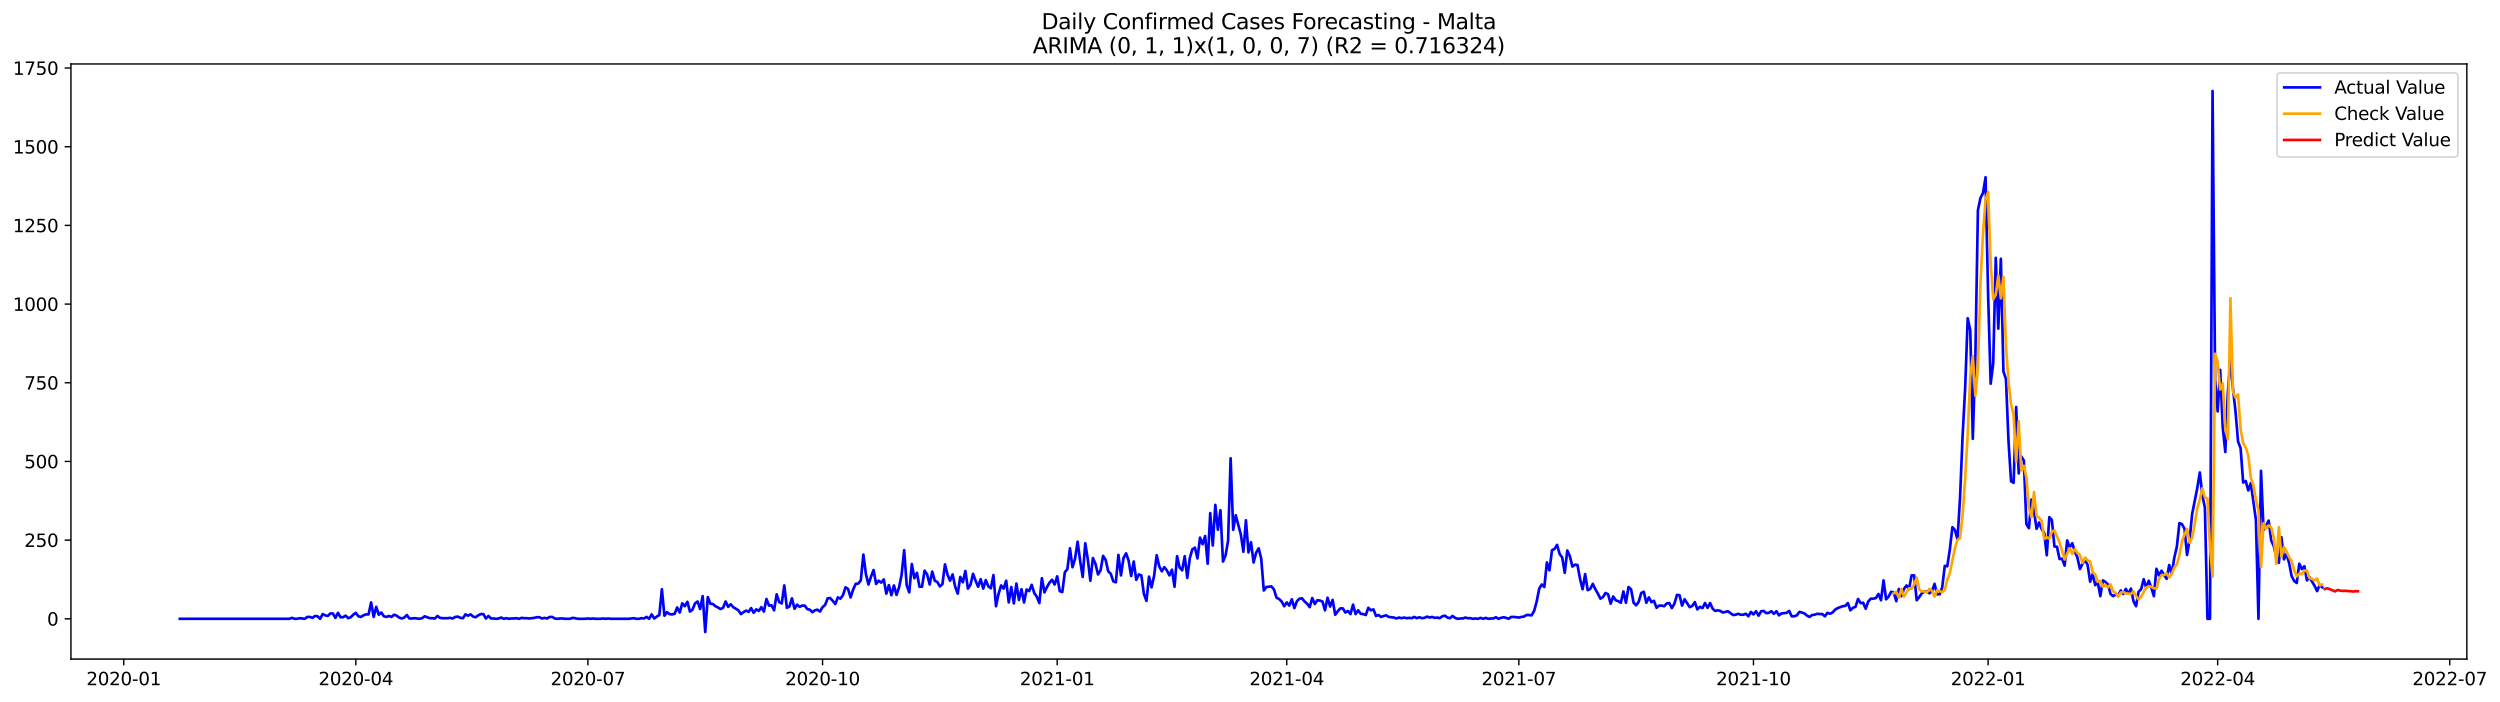 <?xml version="1.0" encoding="utf-8" standalone="no"?>
<!DOCTYPE svg PUBLIC "-//W3C//DTD SVG 1.1//EN"
  "http://www.w3.org/Graphics/SVG/1.1/DTD/svg11.dtd">
<svg xmlns:xlink="http://www.w3.org/1999/xlink" width="1397.39pt" height="392.274pt" viewBox="0 0 1397.39 392.274" xmlns="http://www.w3.org/2000/svg" version="1.1">
 <defs>
  <style type="text/css">*{stroke-linejoin: round; stroke-linecap: butt}</style>
 </defs>
 <g id="figure_1">
  <g id="patch_1">
   <path d="M 0 392.274 
L 1397.39 392.274 
L 1397.39 0 
L 0 0 
z
" style="fill: #ffffff"/>
  </g>
  <g id="axes_1">
   <g id="patch_2">
    <path d="M 39.65 368.396 
L 1378.85 368.396 
L 1378.85 35.755 
L 39.65 35.755 
z
" style="fill: #ffffff"/>
   </g>
   <g id="matplotlib.axis_1">
    <g id="xtick_1">
     <g id="line2d_1">
      <defs>
       <path id="mc415d57c3f" d="M 0 0 
L 0 3.5 
" style="stroke: #000000; stroke-width: 0.8"/>
      </defs>
      <g>
       <use xlink:href="#mc415d57c3f" x="69.16" y="368.396" style="stroke: #000000; stroke-width: 0.8"/>
      </g>
     </g>
     <g id="text_1">
      <!-- 2020-01 -->
      <g transform="translate(48.268 382.994)scale(0.1 -0.1)">
       <defs>
        <path id="DejaVuSans-32" d="M 1228 531 
L 3431 531 
L 3431 0 
L 469 0 
L 469 531 
Q 828 903 1448 1529 
Q 2069 2156 2228 2338 
Q 2531 2678 2651 2914 
Q 2772 3150 2772 3378 
Q 2772 3750 2511 3984 
Q 2250 4219 1831 4219 
Q 1534 4219 1204 4116 
Q 875 4013 500 3803 
L 500 4441 
Q 881 4594 1212 4672 
Q 1544 4750 1819 4750 
Q 2544 4750 2975 4387 
Q 3406 4025 3406 3419 
Q 3406 3131 3298 2873 
Q 3191 2616 2906 2266 
Q 2828 2175 2409 1742 
Q 1991 1309 1228 531 
z
" transform="scale(0.016)"/>
        <path id="DejaVuSans-30" d="M 2034 4250 
Q 1547 4250 1301 3770 
Q 1056 3291 1056 2328 
Q 1056 1369 1301 889 
Q 1547 409 2034 409 
Q 2525 409 2770 889 
Q 3016 1369 3016 2328 
Q 3016 3291 2770 3770 
Q 2525 4250 2034 4250 
z
M 2034 4750 
Q 2819 4750 3233 4129 
Q 3647 3509 3647 2328 
Q 3647 1150 3233 529 
Q 2819 -91 2034 -91 
Q 1250 -91 836 529 
Q 422 1150 422 2328 
Q 422 3509 836 4129 
Q 1250 4750 2034 4750 
z
" transform="scale(0.016)"/>
        <path id="DejaVuSans-2d" d="M 313 2009 
L 1997 2009 
L 1997 1497 
L 313 1497 
L 313 2009 
z
" transform="scale(0.016)"/>
        <path id="DejaVuSans-31" d="M 794 531 
L 1825 531 
L 1825 4091 
L 703 3866 
L 703 4441 
L 1819 4666 
L 2450 4666 
L 2450 531 
L 3481 531 
L 3481 0 
L 794 0 
L 794 531 
z
" transform="scale(0.016)"/>
       </defs>
       <use xlink:href="#DejaVuSans-32"/>
       <use xlink:href="#DejaVuSans-30" x="63.623"/>
       <use xlink:href="#DejaVuSans-32" x="127.246"/>
       <use xlink:href="#DejaVuSans-30" x="190.869"/>
       <use xlink:href="#DejaVuSans-2d" x="254.492"/>
       <use xlink:href="#DejaVuSans-30" x="290.576"/>
       <use xlink:href="#DejaVuSans-31" x="354.199"/>
      </g>
     </g>
    </g>
    <g id="xtick_2">
     <g id="line2d_2">
      <g>
       <use xlink:href="#mc415d57c3f" x="198.888" y="368.396" style="stroke: #000000; stroke-width: 0.8"/>
      </g>
     </g>
     <g id="text_2">
      <!-- 2020-04 -->
      <g transform="translate(177.997 382.994)scale(0.1 -0.1)">
       <defs>
        <path id="DejaVuSans-34" d="M 2419 4116 
L 825 1625 
L 2419 1625 
L 2419 4116 
z
M 2253 4666 
L 3047 4666 
L 3047 1625 
L 3713 1625 
L 3713 1100 
L 3047 1100 
L 3047 0 
L 2419 0 
L 2419 1100 
L 313 1100 
L 313 1709 
L 2253 4666 
z
" transform="scale(0.016)"/>
       </defs>
       <use xlink:href="#DejaVuSans-32"/>
       <use xlink:href="#DejaVuSans-30" x="63.623"/>
       <use xlink:href="#DejaVuSans-32" x="127.246"/>
       <use xlink:href="#DejaVuSans-30" x="190.869"/>
       <use xlink:href="#DejaVuSans-2d" x="254.492"/>
       <use xlink:href="#DejaVuSans-30" x="290.576"/>
       <use xlink:href="#DejaVuSans-34" x="354.199"/>
      </g>
     </g>
    </g>
    <g id="xtick_3">
     <g id="line2d_3">
      <g>
       <use xlink:href="#mc415d57c3f" x="328.617" y="368.396" style="stroke: #000000; stroke-width: 0.8"/>
      </g>
     </g>
     <g id="text_3">
      <!-- 2020-07 -->
      <g transform="translate(307.726 382.994)scale(0.1 -0.1)">
       <defs>
        <path id="DejaVuSans-37" d="M 525 4666 
L 3525 4666 
L 3525 4397 
L 1831 0 
L 1172 0 
L 2766 4134 
L 525 4134 
L 525 4666 
z
" transform="scale(0.016)"/>
       </defs>
       <use xlink:href="#DejaVuSans-32"/>
       <use xlink:href="#DejaVuSans-30" x="63.623"/>
       <use xlink:href="#DejaVuSans-32" x="127.246"/>
       <use xlink:href="#DejaVuSans-30" x="190.869"/>
       <use xlink:href="#DejaVuSans-2d" x="254.492"/>
       <use xlink:href="#DejaVuSans-30" x="290.576"/>
       <use xlink:href="#DejaVuSans-37" x="354.199"/>
      </g>
     </g>
    </g>
    <g id="xtick_4">
     <g id="line2d_4">
      <g>
       <use xlink:href="#mc415d57c3f" x="459.772" y="368.396" style="stroke: #000000; stroke-width: 0.8"/>
      </g>
     </g>
     <g id="text_4">
      <!-- 2020-10 -->
      <g transform="translate(438.88 382.994)scale(0.1 -0.1)">
       <use xlink:href="#DejaVuSans-32"/>
       <use xlink:href="#DejaVuSans-30" x="63.623"/>
       <use xlink:href="#DejaVuSans-32" x="127.246"/>
       <use xlink:href="#DejaVuSans-30" x="190.869"/>
       <use xlink:href="#DejaVuSans-2d" x="254.492"/>
       <use xlink:href="#DejaVuSans-31" x="290.576"/>
       <use xlink:href="#DejaVuSans-30" x="354.199"/>
      </g>
     </g>
    </g>
    <g id="xtick_5">
     <g id="line2d_5">
      <g>
       <use xlink:href="#mc415d57c3f" x="590.926" y="368.396" style="stroke: #000000; stroke-width: 0.8"/>
      </g>
     </g>
     <g id="text_5">
      <!-- 2021-01 -->
      <g transform="translate(570.035 382.994)scale(0.1 -0.1)">
       <use xlink:href="#DejaVuSans-32"/>
       <use xlink:href="#DejaVuSans-30" x="63.623"/>
       <use xlink:href="#DejaVuSans-32" x="127.246"/>
       <use xlink:href="#DejaVuSans-31" x="190.869"/>
       <use xlink:href="#DejaVuSans-2d" x="254.492"/>
       <use xlink:href="#DejaVuSans-30" x="290.576"/>
       <use xlink:href="#DejaVuSans-31" x="354.199"/>
      </g>
     </g>
    </g>
    <g id="xtick_6">
     <g id="line2d_6">
      <g>
       <use xlink:href="#mc415d57c3f" x="719.229" y="368.396" style="stroke: #000000; stroke-width: 0.8"/>
      </g>
     </g>
     <g id="text_6">
      <!-- 2021-04 -->
      <g transform="translate(698.338 382.994)scale(0.1 -0.1)">
       <use xlink:href="#DejaVuSans-32"/>
       <use xlink:href="#DejaVuSans-30" x="63.623"/>
       <use xlink:href="#DejaVuSans-32" x="127.246"/>
       <use xlink:href="#DejaVuSans-31" x="190.869"/>
       <use xlink:href="#DejaVuSans-2d" x="254.492"/>
       <use xlink:href="#DejaVuSans-30" x="290.576"/>
       <use xlink:href="#DejaVuSans-34" x="354.199"/>
      </g>
     </g>
    </g>
    <g id="xtick_7">
     <g id="line2d_7">
      <g>
       <use xlink:href="#mc415d57c3f" x="848.958" y="368.396" style="stroke: #000000; stroke-width: 0.8"/>
      </g>
     </g>
     <g id="text_7">
      <!-- 2021-07 -->
      <g transform="translate(828.066 382.994)scale(0.1 -0.1)">
       <use xlink:href="#DejaVuSans-32"/>
       <use xlink:href="#DejaVuSans-30" x="63.623"/>
       <use xlink:href="#DejaVuSans-32" x="127.246"/>
       <use xlink:href="#DejaVuSans-31" x="190.869"/>
       <use xlink:href="#DejaVuSans-2d" x="254.492"/>
       <use xlink:href="#DejaVuSans-30" x="290.576"/>
       <use xlink:href="#DejaVuSans-37" x="354.199"/>
      </g>
     </g>
    </g>
    <g id="xtick_8">
     <g id="line2d_8">
      <g>
       <use xlink:href="#mc415d57c3f" x="980.112" y="368.396" style="stroke: #000000; stroke-width: 0.8"/>
      </g>
     </g>
     <g id="text_8">
      <!-- 2021-10 -->
      <g transform="translate(959.221 382.994)scale(0.1 -0.1)">
       <use xlink:href="#DejaVuSans-32"/>
       <use xlink:href="#DejaVuSans-30" x="63.623"/>
       <use xlink:href="#DejaVuSans-32" x="127.246"/>
       <use xlink:href="#DejaVuSans-31" x="190.869"/>
       <use xlink:href="#DejaVuSans-2d" x="254.492"/>
       <use xlink:href="#DejaVuSans-31" x="290.576"/>
       <use xlink:href="#DejaVuSans-30" x="354.199"/>
      </g>
     </g>
    </g>
    <g id="xtick_9">
     <g id="line2d_9">
      <g>
       <use xlink:href="#mc415d57c3f" x="1111.267" y="368.396" style="stroke: #000000; stroke-width: 0.8"/>
      </g>
     </g>
     <g id="text_9">
      <!-- 2022-01 -->
      <g transform="translate(1090.375 382.994)scale(0.1 -0.1)">
       <use xlink:href="#DejaVuSans-32"/>
       <use xlink:href="#DejaVuSans-30" x="63.623"/>
       <use xlink:href="#DejaVuSans-32" x="127.246"/>
       <use xlink:href="#DejaVuSans-32" x="190.869"/>
       <use xlink:href="#DejaVuSans-2d" x="254.492"/>
       <use xlink:href="#DejaVuSans-30" x="290.576"/>
       <use xlink:href="#DejaVuSans-31" x="354.199"/>
      </g>
     </g>
    </g>
    <g id="xtick_10">
     <g id="line2d_10">
      <g>
       <use xlink:href="#mc415d57c3f" x="1239.57" y="368.396" style="stroke: #000000; stroke-width: 0.8"/>
      </g>
     </g>
     <g id="text_10">
      <!-- 2022-04 -->
      <g transform="translate(1218.678 382.994)scale(0.1 -0.1)">
       <use xlink:href="#DejaVuSans-32"/>
       <use xlink:href="#DejaVuSans-30" x="63.623"/>
       <use xlink:href="#DejaVuSans-32" x="127.246"/>
       <use xlink:href="#DejaVuSans-32" x="190.869"/>
       <use xlink:href="#DejaVuSans-2d" x="254.492"/>
       <use xlink:href="#DejaVuSans-30" x="290.576"/>
       <use xlink:href="#DejaVuSans-34" x="354.199"/>
      </g>
     </g>
    </g>
    <g id="xtick_11">
     <g id="line2d_11">
      <g>
       <use xlink:href="#mc415d57c3f" x="1369.299" y="368.396" style="stroke: #000000; stroke-width: 0.8"/>
      </g>
     </g>
     <g id="text_11">
      <!-- 2022-07 -->
      <g transform="translate(1348.407 382.994)scale(0.1 -0.1)">
       <use xlink:href="#DejaVuSans-32"/>
       <use xlink:href="#DejaVuSans-30" x="63.623"/>
       <use xlink:href="#DejaVuSans-32" x="127.246"/>
       <use xlink:href="#DejaVuSans-32" x="190.869"/>
       <use xlink:href="#DejaVuSans-2d" x="254.492"/>
       <use xlink:href="#DejaVuSans-30" x="290.576"/>
       <use xlink:href="#DejaVuSans-37" x="354.199"/>
      </g>
     </g>
    </g>
   </g>
   <g id="matplotlib.axis_2">
    <g id="ytick_1">
     <g id="line2d_12">
      <defs>
       <path id="m58afbfc849" d="M 0 0 
L -3.5 0 
" style="stroke: #000000; stroke-width: 0.8"/>
      </defs>
      <g>
       <use xlink:href="#m58afbfc849" x="39.65" y="345.887" style="stroke: #000000; stroke-width: 0.8"/>
      </g>
     </g>
     <g id="text_12">
      <!-- 0 -->
      <g transform="translate(26.288 349.686)scale(0.1 -0.1)">
       <use xlink:href="#DejaVuSans-30"/>
      </g>
     </g>
    </g>
    <g id="ytick_2">
     <g id="line2d_13">
      <g>
       <use xlink:href="#m58afbfc849" x="39.65" y="301.908" style="stroke: #000000; stroke-width: 0.8"/>
      </g>
     </g>
     <g id="text_13">
      <!-- 250 -->
      <g transform="translate(13.562 305.707)scale(0.1 -0.1)">
       <defs>
        <path id="DejaVuSans-35" d="M 691 4666 
L 3169 4666 
L 3169 4134 
L 1269 4134 
L 1269 2991 
Q 1406 3038 1543 3061 
Q 1681 3084 1819 3084 
Q 2600 3084 3056 2656 
Q 3513 2228 3513 1497 
Q 3513 744 3044 326 
Q 2575 -91 1722 -91 
Q 1428 -91 1123 -41 
Q 819 9 494 109 
L 494 744 
Q 775 591 1075 516 
Q 1375 441 1709 441 
Q 2250 441 2565 725 
Q 2881 1009 2881 1497 
Q 2881 1984 2565 2268 
Q 2250 2553 1709 2553 
Q 1456 2553 1204 2497 
Q 953 2441 691 2322 
L 691 4666 
z
" transform="scale(0.016)"/>
       </defs>
       <use xlink:href="#DejaVuSans-32"/>
       <use xlink:href="#DejaVuSans-35" x="63.623"/>
       <use xlink:href="#DejaVuSans-30" x="127.246"/>
      </g>
     </g>
    </g>
    <g id="ytick_3">
     <g id="line2d_14">
      <g>
       <use xlink:href="#m58afbfc849" x="39.65" y="257.929" style="stroke: #000000; stroke-width: 0.8"/>
      </g>
     </g>
     <g id="text_14">
      <!-- 500 -->
      <g transform="translate(13.562 261.728)scale(0.1 -0.1)">
       <use xlink:href="#DejaVuSans-35"/>
       <use xlink:href="#DejaVuSans-30" x="63.623"/>
       <use xlink:href="#DejaVuSans-30" x="127.246"/>
      </g>
     </g>
    </g>
    <g id="ytick_4">
     <g id="line2d_15">
      <g>
       <use xlink:href="#m58afbfc849" x="39.65" y="213.95" style="stroke: #000000; stroke-width: 0.8"/>
      </g>
     </g>
     <g id="text_15">
      <!-- 750 -->
      <g transform="translate(13.562 217.749)scale(0.1 -0.1)">
       <use xlink:href="#DejaVuSans-37"/>
       <use xlink:href="#DejaVuSans-35" x="63.623"/>
       <use xlink:href="#DejaVuSans-30" x="127.246"/>
      </g>
     </g>
    </g>
    <g id="ytick_5">
     <g id="line2d_16">
      <g>
       <use xlink:href="#m58afbfc849" x="39.65" y="169.971" style="stroke: #000000; stroke-width: 0.8"/>
      </g>
     </g>
     <g id="text_16">
      <!-- 1000 -->
      <g transform="translate(7.2 173.77)scale(0.1 -0.1)">
       <use xlink:href="#DejaVuSans-31"/>
       <use xlink:href="#DejaVuSans-30" x="63.623"/>
       <use xlink:href="#DejaVuSans-30" x="127.246"/>
       <use xlink:href="#DejaVuSans-30" x="190.869"/>
      </g>
     </g>
    </g>
    <g id="ytick_6">
     <g id="line2d_17">
      <g>
       <use xlink:href="#m58afbfc849" x="39.65" y="125.992" style="stroke: #000000; stroke-width: 0.8"/>
      </g>
     </g>
     <g id="text_17">
      <!-- 1250 -->
      <g transform="translate(7.2 129.791)scale(0.1 -0.1)">
       <use xlink:href="#DejaVuSans-31"/>
       <use xlink:href="#DejaVuSans-32" x="63.623"/>
       <use xlink:href="#DejaVuSans-35" x="127.246"/>
       <use xlink:href="#DejaVuSans-30" x="190.869"/>
      </g>
     </g>
    </g>
    <g id="ytick_7">
     <g id="line2d_18">
      <g>
       <use xlink:href="#m58afbfc849" x="39.65" y="82.013" style="stroke: #000000; stroke-width: 0.8"/>
      </g>
     </g>
     <g id="text_18">
      <!-- 1500 -->
      <g transform="translate(7.2 85.812)scale(0.1 -0.1)">
       <use xlink:href="#DejaVuSans-31"/>
       <use xlink:href="#DejaVuSans-35" x="63.623"/>
       <use xlink:href="#DejaVuSans-30" x="127.246"/>
       <use xlink:href="#DejaVuSans-30" x="190.869"/>
      </g>
     </g>
    </g>
    <g id="ytick_8">
     <g id="line2d_19">
      <g>
       <use xlink:href="#m58afbfc849" x="39.65" y="38.034" style="stroke: #000000; stroke-width: 0.8"/>
      </g>
     </g>
     <g id="text_19">
      <!-- 1750 -->
      <g transform="translate(7.2 41.833)scale(0.1 -0.1)">
       <use xlink:href="#DejaVuSans-31"/>
       <use xlink:href="#DejaVuSans-37" x="63.623"/>
       <use xlink:href="#DejaVuSans-35" x="127.246"/>
       <use xlink:href="#DejaVuSans-30" x="190.869"/>
      </g>
     </g>
    </g>
   </g>
   <g id="line2d_20">
    <path d="M 100.523 345.887 
L 161.823 345.887 
L 163.249 345.359 
L 164.674 345.887 
L 166.1 345.887 
L 167.525 345.535 
L 170.377 345.887 
L 171.802 344.832 
L 173.228 344.832 
L 174.653 345.359 
L 176.079 344.304 
L 177.505 344.48 
L 178.93 345.887 
L 180.356 343.248 
L 181.781 343.952 
L 183.207 344.304 
L 184.633 342.896 
L 186.058 342.896 
L 187.484 345.359 
L 188.909 342.545 
L 190.335 345.007 
L 191.761 345.007 
L 193.186 344.128 
L 194.612 345.535 
L 196.037 345.007 
L 197.463 343.6 
L 198.888 342.545 
L 200.314 344.48 
L 201.74 344.832 
L 203.165 343.952 
L 204.591 343.424 
L 206.016 343.424 
L 207.442 336.739 
L 208.868 344.832 
L 210.293 339.202 
L 211.719 343.6 
L 213.144 342.369 
L 214.57 344.48 
L 215.996 344.832 
L 217.421 344.304 
L 218.847 344.832 
L 220.272 343.6 
L 221.698 344.128 
L 223.124 345.183 
L 224.549 345.711 
L 225.975 345.183 
L 227.4 343.776 
L 228.826 345.711 
L 230.251 345.711 
L 231.677 345.535 
L 234.528 345.887 
L 235.954 345.535 
L 237.379 344.48 
L 240.231 345.535 
L 241.656 345.535 
L 243.082 345.711 
L 244.507 344.304 
L 245.933 345.359 
L 247.359 345.535 
L 250.21 345.535 
L 251.635 345.359 
L 253.061 345.711 
L 254.487 344.832 
L 255.912 344.656 
L 257.338 345.359 
L 258.763 345.535 
L 260.189 343.424 
L 261.614 344.128 
L 263.04 343.424 
L 264.466 344.656 
L 265.891 345.007 
L 267.317 343.952 
L 268.742 343.248 
L 270.168 343.248 
L 271.594 345.711 
L 273.019 344.304 
L 274.445 345.711 
L 275.87 345.711 
L 277.296 345.887 
L 278.722 345.711 
L 280.147 345.183 
L 281.573 345.887 
L 282.998 345.535 
L 284.424 345.887 
L 285.85 345.711 
L 287.275 345.711 
L 288.701 345.535 
L 290.126 345.887 
L 291.552 345.359 
L 292.977 345.535 
L 294.403 345.535 
L 295.829 345.711 
L 298.68 345.359 
L 300.105 345.007 
L 301.531 345.007 
L 302.957 345.711 
L 304.382 345.359 
L 305.808 345.711 
L 307.233 344.832 
L 308.659 344.832 
L 310.085 345.711 
L 311.51 345.887 
L 312.936 345.711 
L 314.361 345.711 
L 315.787 345.887 
L 318.638 345.887 
L 320.064 345.359 
L 321.489 345.535 
L 322.915 345.887 
L 327.192 345.887 
L 328.617 345.711 
L 330.043 345.887 
L 331.468 345.711 
L 332.894 345.887 
L 335.745 345.887 
L 337.171 345.711 
L 338.596 345.887 
L 340.022 345.711 
L 341.448 345.887 
L 351.427 345.887 
L 354.278 345.535 
L 355.703 345.887 
L 357.129 345.887 
L 358.555 345.535 
L 359.98 345.711 
L 361.406 344.832 
L 362.831 345.887 
L 364.257 343.424 
L 365.683 345.711 
L 367.108 344.656 
L 368.534 343.776 
L 369.959 329.351 
L 371.385 344.128 
L 372.811 342.193 
L 374.236 343.248 
L 375.662 343.424 
L 377.087 343.072 
L 378.513 339.554 
L 379.939 342.369 
L 381.364 337.267 
L 382.79 338.85 
L 384.215 336.388 
L 385.641 341.841 
L 387.066 340.785 
L 388.492 337.267 
L 389.918 336.212 
L 391.343 340.434 
L 392.769 333.221 
L 394.194 353.276 
L 395.62 333.749 
L 397.046 337.443 
L 398.471 337.619 
L 399.897 338.85 
L 401.322 339.554 
L 402.748 340.434 
L 404.174 339.73 
L 405.599 336.212 
L 407.025 339.202 
L 408.45 337.795 
L 409.876 339.378 
L 412.727 341.137 
L 414.153 343.248 
L 415.578 342.193 
L 417.004 341.313 
L 418.429 342.017 
L 419.855 339.906 
L 421.281 342.545 
L 422.706 340.61 
L 424.132 341.489 
L 425.557 339.378 
L 426.983 341.841 
L 428.409 334.804 
L 429.834 338.499 
L 431.26 338.323 
L 432.685 341.137 
L 434.111 332.166 
L 435.537 336.563 
L 436.962 337.267 
L 438.388 327.24 
L 439.813 339.73 
L 441.239 339.026 
L 442.665 334.452 
L 444.09 340.258 
L 445.516 337.971 
L 446.941 339.202 
L 448.367 338.499 
L 449.792 338.499 
L 451.218 340.434 
L 452.644 340.785 
L 454.069 342.193 
L 455.495 341.137 
L 456.92 340.785 
L 458.346 341.841 
L 459.772 339.378 
L 461.197 338.147 
L 462.623 334.452 
L 464.048 334.277 
L 465.474 335.86 
L 466.9 337.619 
L 468.325 333.925 
L 469.751 334.628 
L 471.176 332.693 
L 472.602 328.295 
L 474.028 329.175 
L 475.453 333.925 
L 476.879 329.527 
L 478.304 326.36 
L 479.73 326.184 
L 481.155 324.425 
L 482.581 310 
L 484.007 320.907 
L 485.432 326.712 
L 486.858 322.314 
L 488.283 318.62 
L 489.709 326.36 
L 491.135 324.601 
L 492.56 325.657 
L 493.986 323.897 
L 495.411 331.814 
L 496.837 327.064 
L 498.263 332.693 
L 499.688 327.24 
L 501.114 332.517 
L 502.539 328.295 
L 503.965 321.259 
L 505.391 307.537 
L 506.816 327.24 
L 508.242 331.11 
L 509.667 315.278 
L 511.093 323.194 
L 512.518 320.203 
L 513.944 327.944 
L 515.37 327.944 
L 516.795 318.972 
L 518.221 321.083 
L 519.646 326.712 
L 521.072 319.5 
L 522.498 324.601 
L 523.923 325.305 
L 525.349 327.768 
L 526.774 326.536 
L 528.2 315.454 
L 529.626 321.259 
L 531.051 324.601 
L 532.477 321.083 
L 533.902 327.944 
L 535.328 331.814 
L 536.754 322.49 
L 538.179 325.481 
L 539.605 319.148 
L 541.03 328.999 
L 542.456 326.888 
L 543.881 320.731 
L 545.307 324.601 
L 546.733 327.944 
L 548.158 323.722 
L 549.584 328.999 
L 551.009 324.249 
L 552.435 327.768 
L 553.861 328.823 
L 555.286 321.435 
L 556.712 338.85 
L 558.137 331.99 
L 559.563 327.24 
L 560.989 328.999 
L 562.414 324.601 
L 563.84 336.739 
L 565.265 328.119 
L 566.691 337.267 
L 568.117 326.184 
L 569.542 335.332 
L 570.968 329.351 
L 572.393 336.739 
L 573.819 329.527 
L 575.244 330.406 
L 576.67 326.888 
L 578.096 331.462 
L 579.521 333.573 
L 580.947 337.091 
L 582.372 323.194 
L 583.798 331.11 
L 585.224 328.119 
L 586.649 325.657 
L 588.075 324.073 
L 589.5 326.712 
L 590.926 322.138 
L 592.352 330.406 
L 593.777 330.934 
L 595.203 319.851 
L 596.628 318.092 
L 598.054 306.482 
L 599.48 317.037 
L 600.905 312.287 
L 602.331 302.788 
L 603.756 313.518 
L 605.182 322.49 
L 606.607 303.667 
L 608.033 312.639 
L 609.459 324.601 
L 610.884 311.935 
L 612.31 315.102 
L 613.735 321.083 
L 615.161 318.796 
L 616.587 310.704 
L 618.012 312.991 
L 619.438 319.324 
L 620.863 320.731 
L 622.289 324.953 
L 623.715 325.481 
L 625.14 310.176 
L 626.566 321.611 
L 627.991 311.935 
L 629.417 309.296 
L 630.843 313.343 
L 632.268 321.962 
L 633.694 313.87 
L 635.119 324.073 
L 636.545 321.083 
L 637.97 321.611 
L 639.396 331.99 
L 640.822 335.86 
L 642.247 322.314 
L 643.673 328.295 
L 645.098 321.786 
L 646.524 310.352 
L 647.95 316.509 
L 649.375 319.324 
L 650.801 317.037 
L 652.226 318.796 
L 653.652 321.611 
L 655.078 318.444 
L 656.503 327.944 
L 657.929 310.88 
L 659.354 317.213 
L 660.78 318.796 
L 662.206 310.88 
L 663.631 323.018 
L 665.057 311.935 
L 666.482 307.01 
L 667.908 306.13 
L 669.333 312.111 
L 670.759 300.501 
L 672.185 304.195 
L 673.61 299.621 
L 675.036 315.102 
L 676.461 286.779 
L 677.887 304.899 
L 679.313 282.205 
L 680.738 296.103 
L 682.164 285.196 
L 683.589 313.87 
L 685.015 310.528 
L 686.441 302.26 
L 687.866 256.17 
L 689.292 296.103 
L 690.717 288.011 
L 693.569 298.741 
L 694.994 308.417 
L 696.42 290.825 
L 697.845 308.769 
L 699.271 303.139 
L 700.696 314.398 
L 702.122 308.945 
L 703.548 306.482 
L 704.973 312.287 
L 706.399 330.055 
L 707.824 328.119 
L 710.676 327.768 
L 712.101 329.527 
L 713.527 334.101 
L 714.952 334.804 
L 716.378 336.212 
L 717.804 338.85 
L 719.229 336.739 
L 720.655 338.499 
L 722.08 334.98 
L 723.506 339.906 
L 724.931 336.036 
L 726.357 334.628 
L 727.783 334.452 
L 729.208 336.212 
L 730.634 337.443 
L 732.059 339.378 
L 733.485 334.277 
L 734.911 337.619 
L 736.336 335.508 
L 737.762 335.684 
L 739.187 336.212 
L 740.613 341.137 
L 742.039 334.101 
L 743.464 339.026 
L 744.89 335.332 
L 746.315 343.6 
L 747.741 341.665 
L 749.167 340.082 
L 750.592 340.082 
L 752.018 342.369 
L 753.443 341.489 
L 754.869 343.248 
L 756.294 337.971 
L 757.72 343.248 
L 759.146 341.137 
L 760.571 343.072 
L 761.997 343.248 
L 763.422 343.776 
L 764.848 339.73 
L 766.274 341.137 
L 767.699 340.61 
L 769.125 344.304 
L 770.55 343.776 
L 771.976 344.832 
L 773.402 344.304 
L 774.827 343.952 
L 776.253 344.832 
L 779.104 345.183 
L 780.53 345.711 
L 781.955 345.183 
L 783.381 345.535 
L 784.806 345.183 
L 786.232 345.535 
L 787.657 345.359 
L 789.083 345.535 
L 790.509 344.832 
L 791.934 345.535 
L 793.36 345.007 
L 794.785 345.535 
L 796.211 345.359 
L 797.637 344.656 
L 799.062 345.183 
L 800.488 344.832 
L 801.913 345.359 
L 803.339 345.183 
L 804.765 345.535 
L 806.19 344.48 
L 807.616 344.128 
L 809.041 345.183 
L 810.467 345.535 
L 811.893 344.304 
L 813.318 345.359 
L 814.744 345.887 
L 816.169 345.711 
L 817.595 345.711 
L 819.02 345.183 
L 820.446 345.535 
L 821.872 345.535 
L 823.297 345.887 
L 824.723 345.711 
L 826.148 345.887 
L 827.574 345.359 
L 829 345.887 
L 830.425 345.359 
L 831.851 345.887 
L 833.276 345.711 
L 834.702 345.711 
L 836.128 345.007 
L 837.553 345.887 
L 838.979 345.359 
L 840.404 345.007 
L 841.83 345.359 
L 843.256 345.887 
L 844.681 344.832 
L 846.107 344.832 
L 848.958 345.183 
L 850.383 344.832 
L 851.809 344.656 
L 853.235 343.776 
L 854.66 343.776 
L 856.086 343.952 
L 857.511 341.489 
L 858.937 336.212 
L 860.363 328.999 
L 861.788 326.712 
L 863.214 328.119 
L 864.639 314.398 
L 866.065 318.796 
L 867.491 307.537 
L 868.916 306.834 
L 870.342 304.547 
L 871.767 309.648 
L 873.193 311.583 
L 874.619 320.203 
L 876.044 307.713 
L 877.47 310.88 
L 878.895 316.685 
L 880.321 315.629 
L 881.746 315.805 
L 883.172 323.546 
L 884.598 329.351 
L 886.023 320.907 
L 887.449 329.879 
L 888.874 329.175 
L 890.3 326.36 
L 891.726 329.351 
L 893.151 331.814 
L 894.577 334.628 
L 896.002 333.749 
L 897.428 331.462 
L 898.854 332.166 
L 900.279 337.443 
L 901.705 333.397 
L 903.13 335.508 
L 904.556 336.036 
L 905.982 336.915 
L 907.407 330.582 
L 908.833 336.915 
L 910.258 328.119 
L 911.684 329.351 
L 913.109 336.915 
L 914.535 338.323 
L 915.961 336.388 
L 917.386 331.462 
L 918.812 330.758 
L 920.237 336.915 
L 921.663 333.925 
L 923.089 336.563 
L 924.514 335.86 
L 925.94 339.73 
L 927.365 338.499 
L 928.791 338.499 
L 930.217 338.85 
L 931.642 337.267 
L 933.068 337.091 
L 934.493 339.906 
L 935.919 337.443 
L 937.345 332.517 
L 938.77 332.693 
L 940.196 338.499 
L 941.621 334.98 
L 944.472 339.378 
L 945.898 338.674 
L 947.324 336.563 
L 948.749 340.61 
L 950.175 339.202 
L 951.6 339.906 
L 953.026 337.091 
L 954.452 339.73 
L 955.877 337.091 
L 957.303 340.258 
L 958.728 341.489 
L 960.154 341.137 
L 961.58 341.489 
L 963.005 342.369 
L 965.856 341.665 
L 968.708 343.776 
L 970.133 343.6 
L 971.559 343.072 
L 972.984 343.6 
L 974.41 343.6 
L 975.835 343.072 
L 977.261 344.48 
L 978.687 342.017 
L 980.112 343.424 
L 981.538 341.665 
L 982.963 344.128 
L 984.389 341.665 
L 985.815 341.489 
L 987.24 342.721 
L 988.666 342.545 
L 990.091 341.665 
L 991.517 343.072 
L 992.943 341.665 
L 994.368 343.952 
L 995.794 342.896 
L 998.645 342.545 
L 1000.071 341.489 
L 1001.496 344.48 
L 1002.922 344.48 
L 1004.347 343.952 
L 1005.773 342.017 
L 1007.198 342.369 
L 1008.624 342.896 
L 1010.05 344.128 
L 1011.475 344.832 
L 1012.901 343.776 
L 1014.326 343.6 
L 1015.752 343.072 
L 1017.178 343.248 
L 1018.603 343.248 
L 1020.029 344.48 
L 1021.454 342.545 
L 1022.88 343.072 
L 1024.306 342.369 
L 1025.731 340.785 
L 1027.157 339.906 
L 1030.008 338.85 
L 1031.434 338.674 
L 1032.859 337.091 
L 1034.285 341.137 
L 1035.71 339.73 
L 1037.136 339.202 
L 1038.561 334.804 
L 1039.987 337.091 
L 1041.413 336.915 
L 1042.838 340.258 
L 1044.264 336.212 
L 1045.689 334.628 
L 1047.115 334.628 
L 1048.541 334.277 
L 1049.966 331.99 
L 1051.392 335.508 
L 1052.817 324.425 
L 1054.243 334.98 
L 1055.669 333.397 
L 1057.094 330.758 
L 1058.52 331.286 
L 1059.945 336.036 
L 1061.371 329.175 
L 1062.797 333.221 
L 1064.222 329.175 
L 1065.648 327.24 
L 1067.073 329.175 
L 1068.499 321.611 
L 1069.924 321.611 
L 1071.35 335.508 
L 1072.776 333.749 
L 1074.201 331.638 
L 1075.627 330.758 
L 1077.052 330.582 
L 1078.478 331.638 
L 1079.904 330.406 
L 1081.329 326.36 
L 1082.755 332.166 
L 1084.18 332.166 
L 1085.606 328.295 
L 1087.032 316.333 
L 1088.457 316.509 
L 1089.883 307.01 
L 1091.308 294.695 
L 1092.734 296.279 
L 1094.16 301.556 
L 1095.585 277.983 
L 1097.011 243.504 
L 1098.436 216.94 
L 1099.862 177.887 
L 1101.287 184.572 
L 1102.713 245.263 
L 1104.139 199.525 
L 1105.564 117.548 
L 1106.99 110.687 
L 1108.415 107.872 
L 1109.841 99.077 
L 1111.267 164.693 
L 1112.692 214.478 
L 1114.118 203.043 
L 1115.543 144.111 
L 1116.969 183.692 
L 1118.395 144.639 
L 1119.82 207.617 
L 1121.246 211.839 
L 1122.671 246.846 
L 1124.097 269.012 
L 1125.523 269.891 
L 1126.948 227.495 
L 1128.374 264.614 
L 1129.799 255.114 
L 1131.225 257.401 
L 1132.65 292.936 
L 1134.076 295.223 
L 1135.502 279.215 
L 1136.927 285.724 
L 1138.353 295.575 
L 1139.778 292.057 
L 1141.204 295.751 
L 1142.63 297.862 
L 1144.055 310.352 
L 1145.481 289.066 
L 1146.906 290.649 
L 1148.332 305.426 
L 1149.758 305.602 
L 1151.183 312.463 
L 1152.609 312.287 
L 1154.034 316.157 
L 1155.46 302.084 
L 1156.886 305.954 
L 1158.311 303.667 
L 1159.737 308.241 
L 1161.162 311.583 
L 1162.588 318.092 
L 1164.013 315.102 
L 1165.439 313.167 
L 1166.865 315.629 
L 1168.29 325.129 
L 1169.716 320.731 
L 1171.141 327.064 
L 1172.567 325.481 
L 1173.993 333.221 
L 1175.418 324.425 
L 1176.844 325.305 
L 1178.269 326.712 
L 1179.695 331.99 
L 1181.121 333.221 
L 1182.546 332.341 
L 1183.972 332.869 
L 1185.397 330.055 
L 1186.823 331.99 
L 1188.249 329.175 
L 1189.674 331.814 
L 1191.1 328.999 
L 1192.525 336.036 
L 1193.951 338.85 
L 1195.376 330.758 
L 1196.802 329.351 
L 1198.228 323.722 
L 1199.653 328.647 
L 1201.079 324.601 
L 1202.504 328.471 
L 1203.93 333.221 
L 1205.356 317.916 
L 1206.781 321.611 
L 1208.207 318.972 
L 1209.632 321.435 
L 1211.058 323.546 
L 1212.484 315.805 
L 1213.909 320.731 
L 1215.335 311.759 
L 1216.76 305.602 
L 1218.186 292.408 
L 1219.612 292.936 
L 1221.037 295.575 
L 1222.463 310.176 
L 1223.888 301.732 
L 1225.314 287.307 
L 1228.165 272.882 
L 1229.591 264.086 
L 1231.016 276.928 
L 1232.442 283.789 
L 1233.867 345.887 
L 1235.293 345.887 
L 1236.719 50.876 
L 1238.144 212.191 
L 1239.57 229.958 
L 1240.995 206.737 
L 1242.421 239.106 
L 1243.847 252.651 
L 1245.272 219.403 
L 1246.698 201.284 
L 1248.123 217.292 
L 1249.549 229.958 
L 1250.975 246.846 
L 1252.4 250.54 
L 1253.826 269.715 
L 1255.251 268.836 
L 1256.677 274.113 
L 1258.102 270.067 
L 1260.954 290.649 
L 1262.379 345.887 
L 1263.805 263.206 
L 1265.23 296.279 
L 1268.082 291.001 
L 1269.507 302.084 
L 1270.933 305.25 
L 1272.358 311.407 
L 1273.784 314.574 
L 1275.21 300.325 
L 1276.635 312.639 
L 1278.061 309.648 
L 1279.486 314.574 
L 1280.912 321.962 
L 1282.338 324.777 
L 1283.763 325.833 
L 1285.189 315.102 
L 1286.614 318.092 
L 1288.04 316.509 
L 1289.465 324.425 
L 1290.891 322.666 
L 1293.742 327.416 
L 1295.168 330.406 
L 1296.593 326.888 
L 1298.019 328.295 
L 1298.019 328.295 
" clip-path="url(#pad5f625eb2)" style="fill: none; stroke: #0000ff; stroke-width: 1.5; stroke-linecap: square"/>
   </g>
   <g id="line2d_21">
    <path d="M 1058.52 331.573 
L 1059.945 330.924 
L 1061.371 334.039 
L 1062.797 329.318 
L 1064.222 333.484 
L 1067.073 328.791 
L 1068.499 329.085 
L 1069.924 326.778 
L 1071.35 322.879 
L 1072.776 329.519 
L 1074.201 330.516 
L 1075.627 330.585 
L 1077.052 331.103 
L 1078.478 329.149 
L 1079.904 330.277 
L 1081.329 333.492 
L 1082.755 329.861 
L 1085.606 331.014 
L 1087.032 329.743 
L 1088.457 323.907 
L 1089.883 320.276 
L 1092.734 306.216 
L 1094.16 301.714 
L 1095.585 300.763 
L 1097.011 287.726 
L 1098.436 267.732 
L 1099.862 242.564 
L 1101.287 210.466 
L 1102.713 199.095 
L 1104.139 221.209 
L 1105.564 206.032 
L 1106.99 158.114 
L 1108.415 130.595 
L 1109.841 111.431 
L 1111.267 107.352 
L 1112.692 147.114 
L 1114.118 167.244 
L 1115.543 164.844 
L 1116.969 153.893 
L 1118.395 166.754 
L 1119.82 154.737 
L 1121.246 193.596 
L 1122.671 213.167 
L 1124.097 225.828 
L 1125.523 232.008 
L 1126.948 258.16 
L 1128.374 235.398 
L 1129.799 262.937 
L 1131.225 260.352 
L 1132.65 266.966 
L 1134.076 283.765 
L 1135.502 289.156 
L 1136.927 275.024 
L 1138.353 288.301 
L 1139.778 289.439 
L 1141.204 291.144 
L 1142.63 301.302 
L 1144.055 300.263 
L 1145.481 301.198 
L 1146.906 297.18 
L 1148.332 296.459 
L 1151.183 303.225 
L 1154.034 312.718 
L 1155.46 309.442 
L 1156.886 306.468 
L 1158.311 309.591 
L 1159.737 306.947 
L 1161.162 309.092 
L 1162.588 310.18 
L 1164.013 314.644 
L 1165.439 311.655 
L 1166.865 313.219 
L 1168.29 313.791 
L 1169.716 319.967 
L 1171.141 321.072 
L 1172.567 325.265 
L 1173.993 324.683 
L 1175.418 328.112 
L 1176.844 327.001 
L 1178.269 328.39 
L 1179.695 326.631 
L 1181.121 330.497 
L 1182.546 331.372 
L 1183.972 333.569 
L 1185.397 331.254 
L 1186.823 330.911 
L 1188.249 331.719 
L 1189.674 331.765 
L 1191.1 332.067 
L 1192.525 330.477 
L 1193.951 333.115 
L 1195.376 335.074 
L 1196.802 333.558 
L 1199.653 328.309 
L 1201.079 327.823 
L 1202.504 327.961 
L 1203.93 328.832 
L 1205.356 328.982 
L 1206.781 323.649 
L 1208.207 321.447 
L 1209.632 321.444 
L 1211.058 320.521 
L 1212.484 322.77 
L 1213.909 320.694 
L 1215.335 317.235 
L 1216.76 315.593 
L 1218.186 310.468 
L 1219.612 302.845 
L 1221.037 298.836 
L 1222.463 295.601 
L 1223.888 303.322 
L 1225.314 300.564 
L 1226.739 293.16 
L 1228.165 284.165 
L 1229.591 279.173 
L 1231.016 272.937 
L 1232.442 278.061 
L 1233.867 278.738 
L 1235.293 305.883 
L 1236.719 322.328 
L 1238.144 197.752 
L 1239.57 202.296 
L 1240.995 217.744 
L 1242.421 214.316 
L 1243.847 239.65 
L 1245.272 245.54 
L 1246.698 166.698 
L 1248.123 219.004 
L 1249.549 222.264 
L 1250.975 220.476 
L 1252.4 239.774 
L 1253.826 247.728 
L 1255.251 250.138 
L 1256.677 254.494 
L 1258.102 267.018 
L 1259.528 271.276 
L 1260.954 279.266 
L 1262.379 285.262 
L 1263.805 317.082 
L 1265.23 292.475 
L 1266.656 295.397 
L 1268.082 293.682 
L 1269.507 294.825 
L 1270.933 300.431 
L 1272.358 315.159 
L 1273.784 294.682 
L 1275.21 311.205 
L 1276.635 305.676 
L 1278.061 308.231 
L 1279.486 311.39 
L 1280.912 313.552 
L 1282.338 318.76 
L 1283.763 322.205 
L 1285.189 320.612 
L 1286.614 320.913 
L 1288.04 318.956 
L 1289.465 318.966 
L 1290.891 323.117 
L 1292.317 323.552 
L 1293.742 324.426 
L 1295.168 323.344 
L 1296.593 327.223 
L 1298.019 326.711 
L 1298.019 326.711 
" clip-path="url(#pad5f625eb2)" style="fill: none; stroke: #ffa500; stroke-width: 1.5; stroke-linecap: square"/>
   </g>
   <g id="line2d_22">
    <path d="M 1299.445 329.227 
L 1300.87 328.827 
L 1302.296 329.347 
L 1303.721 329.906 
L 1305.147 330.585 
L 1306.573 329.786 
L 1307.998 330.106 
L 1309.424 330.317 
L 1310.849 330.227 
L 1312.275 330.345 
L 1313.7 330.472 
L 1315.126 330.626 
L 1316.552 330.444 
L 1317.977 330.517 
" clip-path="url(#pad5f625eb2)" style="fill: none; stroke: #ff0000; stroke-width: 1.5; stroke-linecap: square"/>
   </g>
   <g id="patch_3">
    <path d="M 39.65 368.396 
L 39.65 35.755 
" style="fill: none; stroke: #000000; stroke-width: 0.8; stroke-linejoin: miter; stroke-linecap: square"/>
   </g>
   <g id="patch_4">
    <path d="M 1378.85 368.396 
L 1378.85 35.755 
" style="fill: none; stroke: #000000; stroke-width: 0.8; stroke-linejoin: miter; stroke-linecap: square"/>
   </g>
   <g id="patch_5">
    <path d="M 39.65 368.396 
L 1378.85 368.396 
" style="fill: none; stroke: #000000; stroke-width: 0.8; stroke-linejoin: miter; stroke-linecap: square"/>
   </g>
   <g id="patch_6">
    <path d="M 39.65 35.755 
L 1378.85 35.755 
" style="fill: none; stroke: #000000; stroke-width: 0.8; stroke-linejoin: miter; stroke-linecap: square"/>
   </g>
   <g id="text_20">
    <!-- Daily Confirmed Cases Forecasting - Malta -->
    <g transform="translate(582.2 16.318)scale(0.12 -0.12)">
     <defs>
      <path id="DejaVuSans-44" d="M 1259 4147 
L 1259 519 
L 2022 519 
Q 2988 519 3436 956 
Q 3884 1394 3884 2338 
Q 3884 3275 3436 3711 
Q 2988 4147 2022 4147 
L 1259 4147 
z
M 628 4666 
L 1925 4666 
Q 3281 4666 3915 4102 
Q 4550 3538 4550 2338 
Q 4550 1131 3912 565 
Q 3275 0 1925 0 
L 628 0 
L 628 4666 
z
" transform="scale(0.016)"/>
      <path id="DejaVuSans-61" d="M 2194 1759 
Q 1497 1759 1228 1600 
Q 959 1441 959 1056 
Q 959 750 1161 570 
Q 1363 391 1709 391 
Q 2188 391 2477 730 
Q 2766 1069 2766 1631 
L 2766 1759 
L 2194 1759 
z
M 3341 1997 
L 3341 0 
L 2766 0 
L 2766 531 
Q 2569 213 2275 61 
Q 1981 -91 1556 -91 
Q 1019 -91 701 211 
Q 384 513 384 1019 
Q 384 1609 779 1909 
Q 1175 2209 1959 2209 
L 2766 2209 
L 2766 2266 
Q 2766 2663 2505 2880 
Q 2244 3097 1772 3097 
Q 1472 3097 1187 3025 
Q 903 2953 641 2809 
L 641 3341 
Q 956 3463 1253 3523 
Q 1550 3584 1831 3584 
Q 2591 3584 2966 3190 
Q 3341 2797 3341 1997 
z
" transform="scale(0.016)"/>
      <path id="DejaVuSans-69" d="M 603 3500 
L 1178 3500 
L 1178 0 
L 603 0 
L 603 3500 
z
M 603 4863 
L 1178 4863 
L 1178 4134 
L 603 4134 
L 603 4863 
z
" transform="scale(0.016)"/>
      <path id="DejaVuSans-6c" d="M 603 4863 
L 1178 4863 
L 1178 0 
L 603 0 
L 603 4863 
z
" transform="scale(0.016)"/>
      <path id="DejaVuSans-79" d="M 2059 -325 
Q 1816 -950 1584 -1140 
Q 1353 -1331 966 -1331 
L 506 -1331 
L 506 -850 
L 844 -850 
Q 1081 -850 1212 -737 
Q 1344 -625 1503 -206 
L 1606 56 
L 191 3500 
L 800 3500 
L 1894 763 
L 2988 3500 
L 3597 3500 
L 2059 -325 
z
" transform="scale(0.016)"/>
      <path id="DejaVuSans-20" transform="scale(0.016)"/>
      <path id="DejaVuSans-43" d="M 4122 4306 
L 4122 3641 
Q 3803 3938 3442 4084 
Q 3081 4231 2675 4231 
Q 1875 4231 1450 3742 
Q 1025 3253 1025 2328 
Q 1025 1406 1450 917 
Q 1875 428 2675 428 
Q 3081 428 3442 575 
Q 3803 722 4122 1019 
L 4122 359 
Q 3791 134 3420 21 
Q 3050 -91 2638 -91 
Q 1578 -91 968 557 
Q 359 1206 359 2328 
Q 359 3453 968 4101 
Q 1578 4750 2638 4750 
Q 3056 4750 3426 4639 
Q 3797 4528 4122 4306 
z
" transform="scale(0.016)"/>
      <path id="DejaVuSans-6f" d="M 1959 3097 
Q 1497 3097 1228 2736 
Q 959 2375 959 1747 
Q 959 1119 1226 758 
Q 1494 397 1959 397 
Q 2419 397 2687 759 
Q 2956 1122 2956 1747 
Q 2956 2369 2687 2733 
Q 2419 3097 1959 3097 
z
M 1959 3584 
Q 2709 3584 3137 3096 
Q 3566 2609 3566 1747 
Q 3566 888 3137 398 
Q 2709 -91 1959 -91 
Q 1206 -91 779 398 
Q 353 888 353 1747 
Q 353 2609 779 3096 
Q 1206 3584 1959 3584 
z
" transform="scale(0.016)"/>
      <path id="DejaVuSans-6e" d="M 3513 2113 
L 3513 0 
L 2938 0 
L 2938 2094 
Q 2938 2591 2744 2837 
Q 2550 3084 2163 3084 
Q 1697 3084 1428 2787 
Q 1159 2491 1159 1978 
L 1159 0 
L 581 0 
L 581 3500 
L 1159 3500 
L 1159 2956 
Q 1366 3272 1645 3428 
Q 1925 3584 2291 3584 
Q 2894 3584 3203 3211 
Q 3513 2838 3513 2113 
z
" transform="scale(0.016)"/>
      <path id="DejaVuSans-66" d="M 2375 4863 
L 2375 4384 
L 1825 4384 
Q 1516 4384 1395 4259 
Q 1275 4134 1275 3809 
L 1275 3500 
L 2222 3500 
L 2222 3053 
L 1275 3053 
L 1275 0 
L 697 0 
L 697 3053 
L 147 3053 
L 147 3500 
L 697 3500 
L 697 3744 
Q 697 4328 969 4595 
Q 1241 4863 1831 4863 
L 2375 4863 
z
" transform="scale(0.016)"/>
      <path id="DejaVuSans-72" d="M 2631 2963 
Q 2534 3019 2420 3045 
Q 2306 3072 2169 3072 
Q 1681 3072 1420 2755 
Q 1159 2438 1159 1844 
L 1159 0 
L 581 0 
L 581 3500 
L 1159 3500 
L 1159 2956 
Q 1341 3275 1631 3429 
Q 1922 3584 2338 3584 
Q 2397 3584 2469 3576 
Q 2541 3569 2628 3553 
L 2631 2963 
z
" transform="scale(0.016)"/>
      <path id="DejaVuSans-6d" d="M 3328 2828 
Q 3544 3216 3844 3400 
Q 4144 3584 4550 3584 
Q 5097 3584 5394 3201 
Q 5691 2819 5691 2113 
L 5691 0 
L 5113 0 
L 5113 2094 
Q 5113 2597 4934 2840 
Q 4756 3084 4391 3084 
Q 3944 3084 3684 2787 
Q 3425 2491 3425 1978 
L 3425 0 
L 2847 0 
L 2847 2094 
Q 2847 2600 2669 2842 
Q 2491 3084 2119 3084 
Q 1678 3084 1418 2786 
Q 1159 2488 1159 1978 
L 1159 0 
L 581 0 
L 581 3500 
L 1159 3500 
L 1159 2956 
Q 1356 3278 1631 3431 
Q 1906 3584 2284 3584 
Q 2666 3584 2933 3390 
Q 3200 3197 3328 2828 
z
" transform="scale(0.016)"/>
      <path id="DejaVuSans-65" d="M 3597 1894 
L 3597 1613 
L 953 1613 
Q 991 1019 1311 708 
Q 1631 397 2203 397 
Q 2534 397 2845 478 
Q 3156 559 3463 722 
L 3463 178 
Q 3153 47 2828 -22 
Q 2503 -91 2169 -91 
Q 1331 -91 842 396 
Q 353 884 353 1716 
Q 353 2575 817 3079 
Q 1281 3584 2069 3584 
Q 2775 3584 3186 3129 
Q 3597 2675 3597 1894 
z
M 3022 2063 
Q 3016 2534 2758 2815 
Q 2500 3097 2075 3097 
Q 1594 3097 1305 2825 
Q 1016 2553 972 2059 
L 3022 2063 
z
" transform="scale(0.016)"/>
      <path id="DejaVuSans-64" d="M 2906 2969 
L 2906 4863 
L 3481 4863 
L 3481 0 
L 2906 0 
L 2906 525 
Q 2725 213 2448 61 
Q 2172 -91 1784 -91 
Q 1150 -91 751 415 
Q 353 922 353 1747 
Q 353 2572 751 3078 
Q 1150 3584 1784 3584 
Q 2172 3584 2448 3432 
Q 2725 3281 2906 2969 
z
M 947 1747 
Q 947 1113 1208 752 
Q 1469 391 1925 391 
Q 2381 391 2643 752 
Q 2906 1113 2906 1747 
Q 2906 2381 2643 2742 
Q 2381 3103 1925 3103 
Q 1469 3103 1208 2742 
Q 947 2381 947 1747 
z
" transform="scale(0.016)"/>
      <path id="DejaVuSans-73" d="M 2834 3397 
L 2834 2853 
Q 2591 2978 2328 3040 
Q 2066 3103 1784 3103 
Q 1356 3103 1142 2972 
Q 928 2841 928 2578 
Q 928 2378 1081 2264 
Q 1234 2150 1697 2047 
L 1894 2003 
Q 2506 1872 2764 1633 
Q 3022 1394 3022 966 
Q 3022 478 2636 193 
Q 2250 -91 1575 -91 
Q 1294 -91 989 -36 
Q 684 19 347 128 
L 347 722 
Q 666 556 975 473 
Q 1284 391 1588 391 
Q 1994 391 2212 530 
Q 2431 669 2431 922 
Q 2431 1156 2273 1281 
Q 2116 1406 1581 1522 
L 1381 1569 
Q 847 1681 609 1914 
Q 372 2147 372 2553 
Q 372 3047 722 3315 
Q 1072 3584 1716 3584 
Q 2034 3584 2315 3537 
Q 2597 3491 2834 3397 
z
" transform="scale(0.016)"/>
      <path id="DejaVuSans-46" d="M 628 4666 
L 3309 4666 
L 3309 4134 
L 1259 4134 
L 1259 2759 
L 3109 2759 
L 3109 2228 
L 1259 2228 
L 1259 0 
L 628 0 
L 628 4666 
z
" transform="scale(0.016)"/>
      <path id="DejaVuSans-63" d="M 3122 3366 
L 3122 2828 
Q 2878 2963 2633 3030 
Q 2388 3097 2138 3097 
Q 1578 3097 1268 2742 
Q 959 2388 959 1747 
Q 959 1106 1268 751 
Q 1578 397 2138 397 
Q 2388 397 2633 464 
Q 2878 531 3122 666 
L 3122 134 
Q 2881 22 2623 -34 
Q 2366 -91 2075 -91 
Q 1284 -91 818 406 
Q 353 903 353 1747 
Q 353 2603 823 3093 
Q 1294 3584 2113 3584 
Q 2378 3584 2631 3529 
Q 2884 3475 3122 3366 
z
" transform="scale(0.016)"/>
      <path id="DejaVuSans-74" d="M 1172 4494 
L 1172 3500 
L 2356 3500 
L 2356 3053 
L 1172 3053 
L 1172 1153 
Q 1172 725 1289 603 
Q 1406 481 1766 481 
L 2356 481 
L 2356 0 
L 1766 0 
Q 1100 0 847 248 
Q 594 497 594 1153 
L 594 3053 
L 172 3053 
L 172 3500 
L 594 3500 
L 594 4494 
L 1172 4494 
z
" transform="scale(0.016)"/>
      <path id="DejaVuSans-67" d="M 2906 1791 
Q 2906 2416 2648 2759 
Q 2391 3103 1925 3103 
Q 1463 3103 1205 2759 
Q 947 2416 947 1791 
Q 947 1169 1205 825 
Q 1463 481 1925 481 
Q 2391 481 2648 825 
Q 2906 1169 2906 1791 
z
M 3481 434 
Q 3481 -459 3084 -895 
Q 2688 -1331 1869 -1331 
Q 1566 -1331 1297 -1286 
Q 1028 -1241 775 -1147 
L 775 -588 
Q 1028 -725 1275 -790 
Q 1522 -856 1778 -856 
Q 2344 -856 2625 -561 
Q 2906 -266 2906 331 
L 2906 616 
Q 2728 306 2450 153 
Q 2172 0 1784 0 
Q 1141 0 747 490 
Q 353 981 353 1791 
Q 353 2603 747 3093 
Q 1141 3584 1784 3584 
Q 2172 3584 2450 3431 
Q 2728 3278 2906 2969 
L 2906 3500 
L 3481 3500 
L 3481 434 
z
" transform="scale(0.016)"/>
      <path id="DejaVuSans-4d" d="M 628 4666 
L 1569 4666 
L 2759 1491 
L 3956 4666 
L 4897 4666 
L 4897 0 
L 4281 0 
L 4281 4097 
L 3078 897 
L 2444 897 
L 1241 4097 
L 1241 0 
L 628 0 
L 628 4666 
z
" transform="scale(0.016)"/>
     </defs>
     <use xlink:href="#DejaVuSans-44"/>
     <use xlink:href="#DejaVuSans-61" x="77.002"/>
     <use xlink:href="#DejaVuSans-69" x="138.281"/>
     <use xlink:href="#DejaVuSans-6c" x="166.064"/>
     <use xlink:href="#DejaVuSans-79" x="193.848"/>
     <use xlink:href="#DejaVuSans-20" x="253.027"/>
     <use xlink:href="#DejaVuSans-43" x="284.814"/>
     <use xlink:href="#DejaVuSans-6f" x="354.639"/>
     <use xlink:href="#DejaVuSans-6e" x="415.82"/>
     <use xlink:href="#DejaVuSans-66" x="479.199"/>
     <use xlink:href="#DejaVuSans-69" x="514.404"/>
     <use xlink:href="#DejaVuSans-72" x="542.188"/>
     <use xlink:href="#DejaVuSans-6d" x="581.551"/>
     <use xlink:href="#DejaVuSans-65" x="678.963"/>
     <use xlink:href="#DejaVuSans-64" x="740.486"/>
     <use xlink:href="#DejaVuSans-20" x="803.963"/>
     <use xlink:href="#DejaVuSans-43" x="835.75"/>
     <use xlink:href="#DejaVuSans-61" x="905.574"/>
     <use xlink:href="#DejaVuSans-73" x="966.854"/>
     <use xlink:href="#DejaVuSans-65" x="1018.953"/>
     <use xlink:href="#DejaVuSans-73" x="1080.477"/>
     <use xlink:href="#DejaVuSans-20" x="1132.576"/>
     <use xlink:href="#DejaVuSans-46" x="1164.363"/>
     <use xlink:href="#DejaVuSans-6f" x="1218.258"/>
     <use xlink:href="#DejaVuSans-72" x="1279.439"/>
     <use xlink:href="#DejaVuSans-65" x="1318.303"/>
     <use xlink:href="#DejaVuSans-63" x="1379.826"/>
     <use xlink:href="#DejaVuSans-61" x="1434.807"/>
     <use xlink:href="#DejaVuSans-73" x="1496.086"/>
     <use xlink:href="#DejaVuSans-74" x="1548.186"/>
     <use xlink:href="#DejaVuSans-69" x="1587.395"/>
     <use xlink:href="#DejaVuSans-6e" x="1615.178"/>
     <use xlink:href="#DejaVuSans-67" x="1678.557"/>
     <use xlink:href="#DejaVuSans-20" x="1742.033"/>
     <use xlink:href="#DejaVuSans-2d" x="1773.82"/>
     <use xlink:href="#DejaVuSans-20" x="1809.904"/>
     <use xlink:href="#DejaVuSans-4d" x="1841.691"/>
     <use xlink:href="#DejaVuSans-61" x="1927.971"/>
     <use xlink:href="#DejaVuSans-6c" x="1989.25"/>
     <use xlink:href="#DejaVuSans-74" x="2017.033"/>
     <use xlink:href="#DejaVuSans-61" x="2056.242"/>
    </g>
    <!-- ARIMA (0, 1, 1)x(1, 0, 0, 7) (R2 = 0.716324) -->
    <g transform="translate(577.266 29.756)scale(0.12 -0.12)">
     <defs>
      <path id="DejaVuSans-41" d="M 2188 4044 
L 1331 1722 
L 3047 1722 
L 2188 4044 
z
M 1831 4666 
L 2547 4666 
L 4325 0 
L 3669 0 
L 3244 1197 
L 1141 1197 
L 716 0 
L 50 0 
L 1831 4666 
z
" transform="scale(0.016)"/>
      <path id="DejaVuSans-52" d="M 2841 2188 
Q 3044 2119 3236 1894 
Q 3428 1669 3622 1275 
L 4263 0 
L 3584 0 
L 2988 1197 
Q 2756 1666 2539 1819 
Q 2322 1972 1947 1972 
L 1259 1972 
L 1259 0 
L 628 0 
L 628 4666 
L 2053 4666 
Q 2853 4666 3247 4331 
Q 3641 3997 3641 3322 
Q 3641 2881 3436 2590 
Q 3231 2300 2841 2188 
z
M 1259 4147 
L 1259 2491 
L 2053 2491 
Q 2509 2491 2742 2702 
Q 2975 2913 2975 3322 
Q 2975 3731 2742 3939 
Q 2509 4147 2053 4147 
L 1259 4147 
z
" transform="scale(0.016)"/>
      <path id="DejaVuSans-49" d="M 628 4666 
L 1259 4666 
L 1259 0 
L 628 0 
L 628 4666 
z
" transform="scale(0.016)"/>
      <path id="DejaVuSans-28" d="M 1984 4856 
Q 1566 4138 1362 3434 
Q 1159 2731 1159 2009 
Q 1159 1288 1364 580 
Q 1569 -128 1984 -844 
L 1484 -844 
Q 1016 -109 783 600 
Q 550 1309 550 2009 
Q 550 2706 781 3412 
Q 1013 4119 1484 4856 
L 1984 4856 
z
" transform="scale(0.016)"/>
      <path id="DejaVuSans-2c" d="M 750 794 
L 1409 794 
L 1409 256 
L 897 -744 
L 494 -744 
L 750 256 
L 750 794 
z
" transform="scale(0.016)"/>
      <path id="DejaVuSans-29" d="M 513 4856 
L 1013 4856 
Q 1481 4119 1714 3412 
Q 1947 2706 1947 2009 
Q 1947 1309 1714 600 
Q 1481 -109 1013 -844 
L 513 -844 
Q 928 -128 1133 580 
Q 1338 1288 1338 2009 
Q 1338 2731 1133 3434 
Q 928 4138 513 4856 
z
" transform="scale(0.016)"/>
      <path id="DejaVuSans-78" d="M 3513 3500 
L 2247 1797 
L 3578 0 
L 2900 0 
L 1881 1375 
L 863 0 
L 184 0 
L 1544 1831 
L 300 3500 
L 978 3500 
L 1906 2253 
L 2834 3500 
L 3513 3500 
z
" transform="scale(0.016)"/>
      <path id="DejaVuSans-3d" d="M 678 2906 
L 4684 2906 
L 4684 2381 
L 678 2381 
L 678 2906 
z
M 678 1631 
L 4684 1631 
L 4684 1100 
L 678 1100 
L 678 1631 
z
" transform="scale(0.016)"/>
      <path id="DejaVuSans-2e" d="M 684 794 
L 1344 794 
L 1344 0 
L 684 0 
L 684 794 
z
" transform="scale(0.016)"/>
      <path id="DejaVuSans-36" d="M 2113 2584 
Q 1688 2584 1439 2293 
Q 1191 2003 1191 1497 
Q 1191 994 1439 701 
Q 1688 409 2113 409 
Q 2538 409 2786 701 
Q 3034 994 3034 1497 
Q 3034 2003 2786 2293 
Q 2538 2584 2113 2584 
z
M 3366 4563 
L 3366 3988 
Q 3128 4100 2886 4159 
Q 2644 4219 2406 4219 
Q 1781 4219 1451 3797 
Q 1122 3375 1075 2522 
Q 1259 2794 1537 2939 
Q 1816 3084 2150 3084 
Q 2853 3084 3261 2657 
Q 3669 2231 3669 1497 
Q 3669 778 3244 343 
Q 2819 -91 2113 -91 
Q 1303 -91 875 529 
Q 447 1150 447 2328 
Q 447 3434 972 4092 
Q 1497 4750 2381 4750 
Q 2619 4750 2861 4703 
Q 3103 4656 3366 4563 
z
" transform="scale(0.016)"/>
      <path id="DejaVuSans-33" d="M 2597 2516 
Q 3050 2419 3304 2112 
Q 3559 1806 3559 1356 
Q 3559 666 3084 287 
Q 2609 -91 1734 -91 
Q 1441 -91 1130 -33 
Q 819 25 488 141 
L 488 750 
Q 750 597 1062 519 
Q 1375 441 1716 441 
Q 2309 441 2620 675 
Q 2931 909 2931 1356 
Q 2931 1769 2642 2001 
Q 2353 2234 1838 2234 
L 1294 2234 
L 1294 2753 
L 1863 2753 
Q 2328 2753 2575 2939 
Q 2822 3125 2822 3475 
Q 2822 3834 2567 4026 
Q 2313 4219 1838 4219 
Q 1578 4219 1281 4162 
Q 984 4106 628 3988 
L 628 4550 
Q 988 4650 1302 4700 
Q 1616 4750 1894 4750 
Q 2613 4750 3031 4423 
Q 3450 4097 3450 3541 
Q 3450 3153 3228 2886 
Q 3006 2619 2597 2516 
z
" transform="scale(0.016)"/>
     </defs>
     <use xlink:href="#DejaVuSans-41"/>
     <use xlink:href="#DejaVuSans-52" x="68.408"/>
     <use xlink:href="#DejaVuSans-49" x="137.891"/>
     <use xlink:href="#DejaVuSans-4d" x="167.383"/>
     <use xlink:href="#DejaVuSans-41" x="253.662"/>
     <use xlink:href="#DejaVuSans-20" x="322.07"/>
     <use xlink:href="#DejaVuSans-28" x="353.857"/>
     <use xlink:href="#DejaVuSans-30" x="392.871"/>
     <use xlink:href="#DejaVuSans-2c" x="456.494"/>
     <use xlink:href="#DejaVuSans-20" x="488.281"/>
     <use xlink:href="#DejaVuSans-31" x="520.068"/>
     <use xlink:href="#DejaVuSans-2c" x="583.691"/>
     <use xlink:href="#DejaVuSans-20" x="615.479"/>
     <use xlink:href="#DejaVuSans-31" x="647.266"/>
     <use xlink:href="#DejaVuSans-29" x="710.889"/>
     <use xlink:href="#DejaVuSans-78" x="749.902"/>
     <use xlink:href="#DejaVuSans-28" x="809.082"/>
     <use xlink:href="#DejaVuSans-31" x="848.096"/>
     <use xlink:href="#DejaVuSans-2c" x="911.719"/>
     <use xlink:href="#DejaVuSans-20" x="943.506"/>
     <use xlink:href="#DejaVuSans-30" x="975.293"/>
     <use xlink:href="#DejaVuSans-2c" x="1038.916"/>
     <use xlink:href="#DejaVuSans-20" x="1070.703"/>
     <use xlink:href="#DejaVuSans-30" x="1102.49"/>
     <use xlink:href="#DejaVuSans-2c" x="1166.113"/>
     <use xlink:href="#DejaVuSans-20" x="1197.9"/>
     <use xlink:href="#DejaVuSans-37" x="1229.688"/>
     <use xlink:href="#DejaVuSans-29" x="1293.311"/>
     <use xlink:href="#DejaVuSans-20" x="1332.324"/>
     <use xlink:href="#DejaVuSans-28" x="1364.111"/>
     <use xlink:href="#DejaVuSans-52" x="1403.125"/>
     <use xlink:href="#DejaVuSans-32" x="1472.607"/>
     <use xlink:href="#DejaVuSans-20" x="1536.23"/>
     <use xlink:href="#DejaVuSans-3d" x="1568.018"/>
     <use xlink:href="#DejaVuSans-20" x="1651.807"/>
     <use xlink:href="#DejaVuSans-30" x="1683.594"/>
     <use xlink:href="#DejaVuSans-2e" x="1747.217"/>
     <use xlink:href="#DejaVuSans-37" x="1779.004"/>
     <use xlink:href="#DejaVuSans-31" x="1842.627"/>
     <use xlink:href="#DejaVuSans-36" x="1906.25"/>
     <use xlink:href="#DejaVuSans-33" x="1969.873"/>
     <use xlink:href="#DejaVuSans-32" x="2033.496"/>
     <use xlink:href="#DejaVuSans-34" x="2097.119"/>
     <use xlink:href="#DejaVuSans-29" x="2160.742"/>
    </g>
   </g>
   <g id="legend_1">
    <g id="patch_7">
     <path d="M 1274.77 87.79 
L 1371.85 87.79 
Q 1373.85 87.79 1373.85 85.79 
L 1373.85 42.755 
Q 1373.85 40.755 1371.85 40.755 
L 1274.77 40.755 
Q 1272.77 40.755 1272.77 42.755 
L 1272.77 85.79 
Q 1272.77 87.79 1274.77 87.79 
z
" style="fill: #ffffff; opacity: 0.8; stroke: #cccccc; stroke-linejoin: miter"/>
    </g>
    <g id="line2d_23">
     <path d="M 1276.77 48.854 
L 1286.77 48.854 
L 1296.77 48.854 
" style="fill: none; stroke: #0000ff; stroke-width: 1.5; stroke-linecap: square"/>
    </g>
    <g id="text_21">
     <!-- Actual Value -->
     <g transform="translate(1304.77 52.354)scale(0.1 -0.1)">
      <defs>
       <path id="DejaVuSans-75" d="M 544 1381 
L 544 3500 
L 1119 3500 
L 1119 1403 
Q 1119 906 1312 657 
Q 1506 409 1894 409 
Q 2359 409 2629 706 
Q 2900 1003 2900 1516 
L 2900 3500 
L 3475 3500 
L 3475 0 
L 2900 0 
L 2900 538 
Q 2691 219 2414 64 
Q 2138 -91 1772 -91 
Q 1169 -91 856 284 
Q 544 659 544 1381 
z
M 1991 3584 
L 1991 3584 
z
" transform="scale(0.016)"/>
       <path id="DejaVuSans-56" d="M 1831 0 
L 50 4666 
L 709 4666 
L 2188 738 
L 3669 4666 
L 4325 4666 
L 2547 0 
L 1831 0 
z
" transform="scale(0.016)"/>
      </defs>
      <use xlink:href="#DejaVuSans-41"/>
      <use xlink:href="#DejaVuSans-63" x="66.658"/>
      <use xlink:href="#DejaVuSans-74" x="121.639"/>
      <use xlink:href="#DejaVuSans-75" x="160.848"/>
      <use xlink:href="#DejaVuSans-61" x="224.227"/>
      <use xlink:href="#DejaVuSans-6c" x="285.506"/>
      <use xlink:href="#DejaVuSans-20" x="313.289"/>
      <use xlink:href="#DejaVuSans-56" x="345.076"/>
      <use xlink:href="#DejaVuSans-61" x="405.734"/>
      <use xlink:href="#DejaVuSans-6c" x="467.014"/>
      <use xlink:href="#DejaVuSans-75" x="494.797"/>
      <use xlink:href="#DejaVuSans-65" x="558.176"/>
     </g>
    </g>
    <g id="line2d_24">
     <path d="M 1276.77 63.532 
L 1286.77 63.532 
L 1296.77 63.532 
" style="fill: none; stroke: #ffa500; stroke-width: 1.5; stroke-linecap: square"/>
    </g>
    <g id="text_22">
     <!-- Check Value -->
     <g transform="translate(1304.77 67.032)scale(0.1 -0.1)">
      <defs>
       <path id="DejaVuSans-68" d="M 3513 2113 
L 3513 0 
L 2938 0 
L 2938 2094 
Q 2938 2591 2744 2837 
Q 2550 3084 2163 3084 
Q 1697 3084 1428 2787 
Q 1159 2491 1159 1978 
L 1159 0 
L 581 0 
L 581 4863 
L 1159 4863 
L 1159 2956 
Q 1366 3272 1645 3428 
Q 1925 3584 2291 3584 
Q 2894 3584 3203 3211 
Q 3513 2838 3513 2113 
z
" transform="scale(0.016)"/>
       <path id="DejaVuSans-6b" d="M 581 4863 
L 1159 4863 
L 1159 1991 
L 2875 3500 
L 3609 3500 
L 1753 1863 
L 3688 0 
L 2938 0 
L 1159 1709 
L 1159 0 
L 581 0 
L 581 4863 
z
" transform="scale(0.016)"/>
      </defs>
      <use xlink:href="#DejaVuSans-43"/>
      <use xlink:href="#DejaVuSans-68" x="69.824"/>
      <use xlink:href="#DejaVuSans-65" x="133.203"/>
      <use xlink:href="#DejaVuSans-63" x="194.727"/>
      <use xlink:href="#DejaVuSans-6b" x="249.707"/>
      <use xlink:href="#DejaVuSans-20" x="307.617"/>
      <use xlink:href="#DejaVuSans-56" x="339.404"/>
      <use xlink:href="#DejaVuSans-61" x="400.062"/>
      <use xlink:href="#DejaVuSans-6c" x="461.342"/>
      <use xlink:href="#DejaVuSans-75" x="489.125"/>
      <use xlink:href="#DejaVuSans-65" x="552.504"/>
     </g>
    </g>
    <g id="line2d_25">
     <path d="M 1276.77 78.21 
L 1286.77 78.21 
L 1296.77 78.21 
" style="fill: none; stroke: #ff0000; stroke-width: 1.5; stroke-linecap: square"/>
    </g>
    <g id="text_23">
     <!-- Predict Value -->
     <g transform="translate(1304.77 81.71)scale(0.1 -0.1)">
      <defs>
       <path id="DejaVuSans-50" d="M 1259 4147 
L 1259 2394 
L 2053 2394 
Q 2494 2394 2734 2622 
Q 2975 2850 2975 3272 
Q 2975 3691 2734 3919 
Q 2494 4147 2053 4147 
L 1259 4147 
z
M 628 4666 
L 2053 4666 
Q 2838 4666 3239 4311 
Q 3641 3956 3641 3272 
Q 3641 2581 3239 2228 
Q 2838 1875 2053 1875 
L 1259 1875 
L 1259 0 
L 628 0 
L 628 4666 
z
" transform="scale(0.016)"/>
      </defs>
      <use xlink:href="#DejaVuSans-50"/>
      <use xlink:href="#DejaVuSans-72" x="58.553"/>
      <use xlink:href="#DejaVuSans-65" x="97.416"/>
      <use xlink:href="#DejaVuSans-64" x="158.939"/>
      <use xlink:href="#DejaVuSans-69" x="222.416"/>
      <use xlink:href="#DejaVuSans-63" x="250.199"/>
      <use xlink:href="#DejaVuSans-74" x="305.18"/>
      <use xlink:href="#DejaVuSans-20" x="344.389"/>
      <use xlink:href="#DejaVuSans-56" x="376.176"/>
      <use xlink:href="#DejaVuSans-61" x="436.834"/>
      <use xlink:href="#DejaVuSans-6c" x="498.113"/>
      <use xlink:href="#DejaVuSans-75" x="525.896"/>
      <use xlink:href="#DejaVuSans-65" x="589.275"/>
     </g>
    </g>
   </g>
  </g>
 </g>
 <defs>
  <clipPath id="pad5f625eb2">
   <rect x="39.65" y="35.755" width="1339.2" height="332.64"/>
  </clipPath>
 </defs>
</svg>
